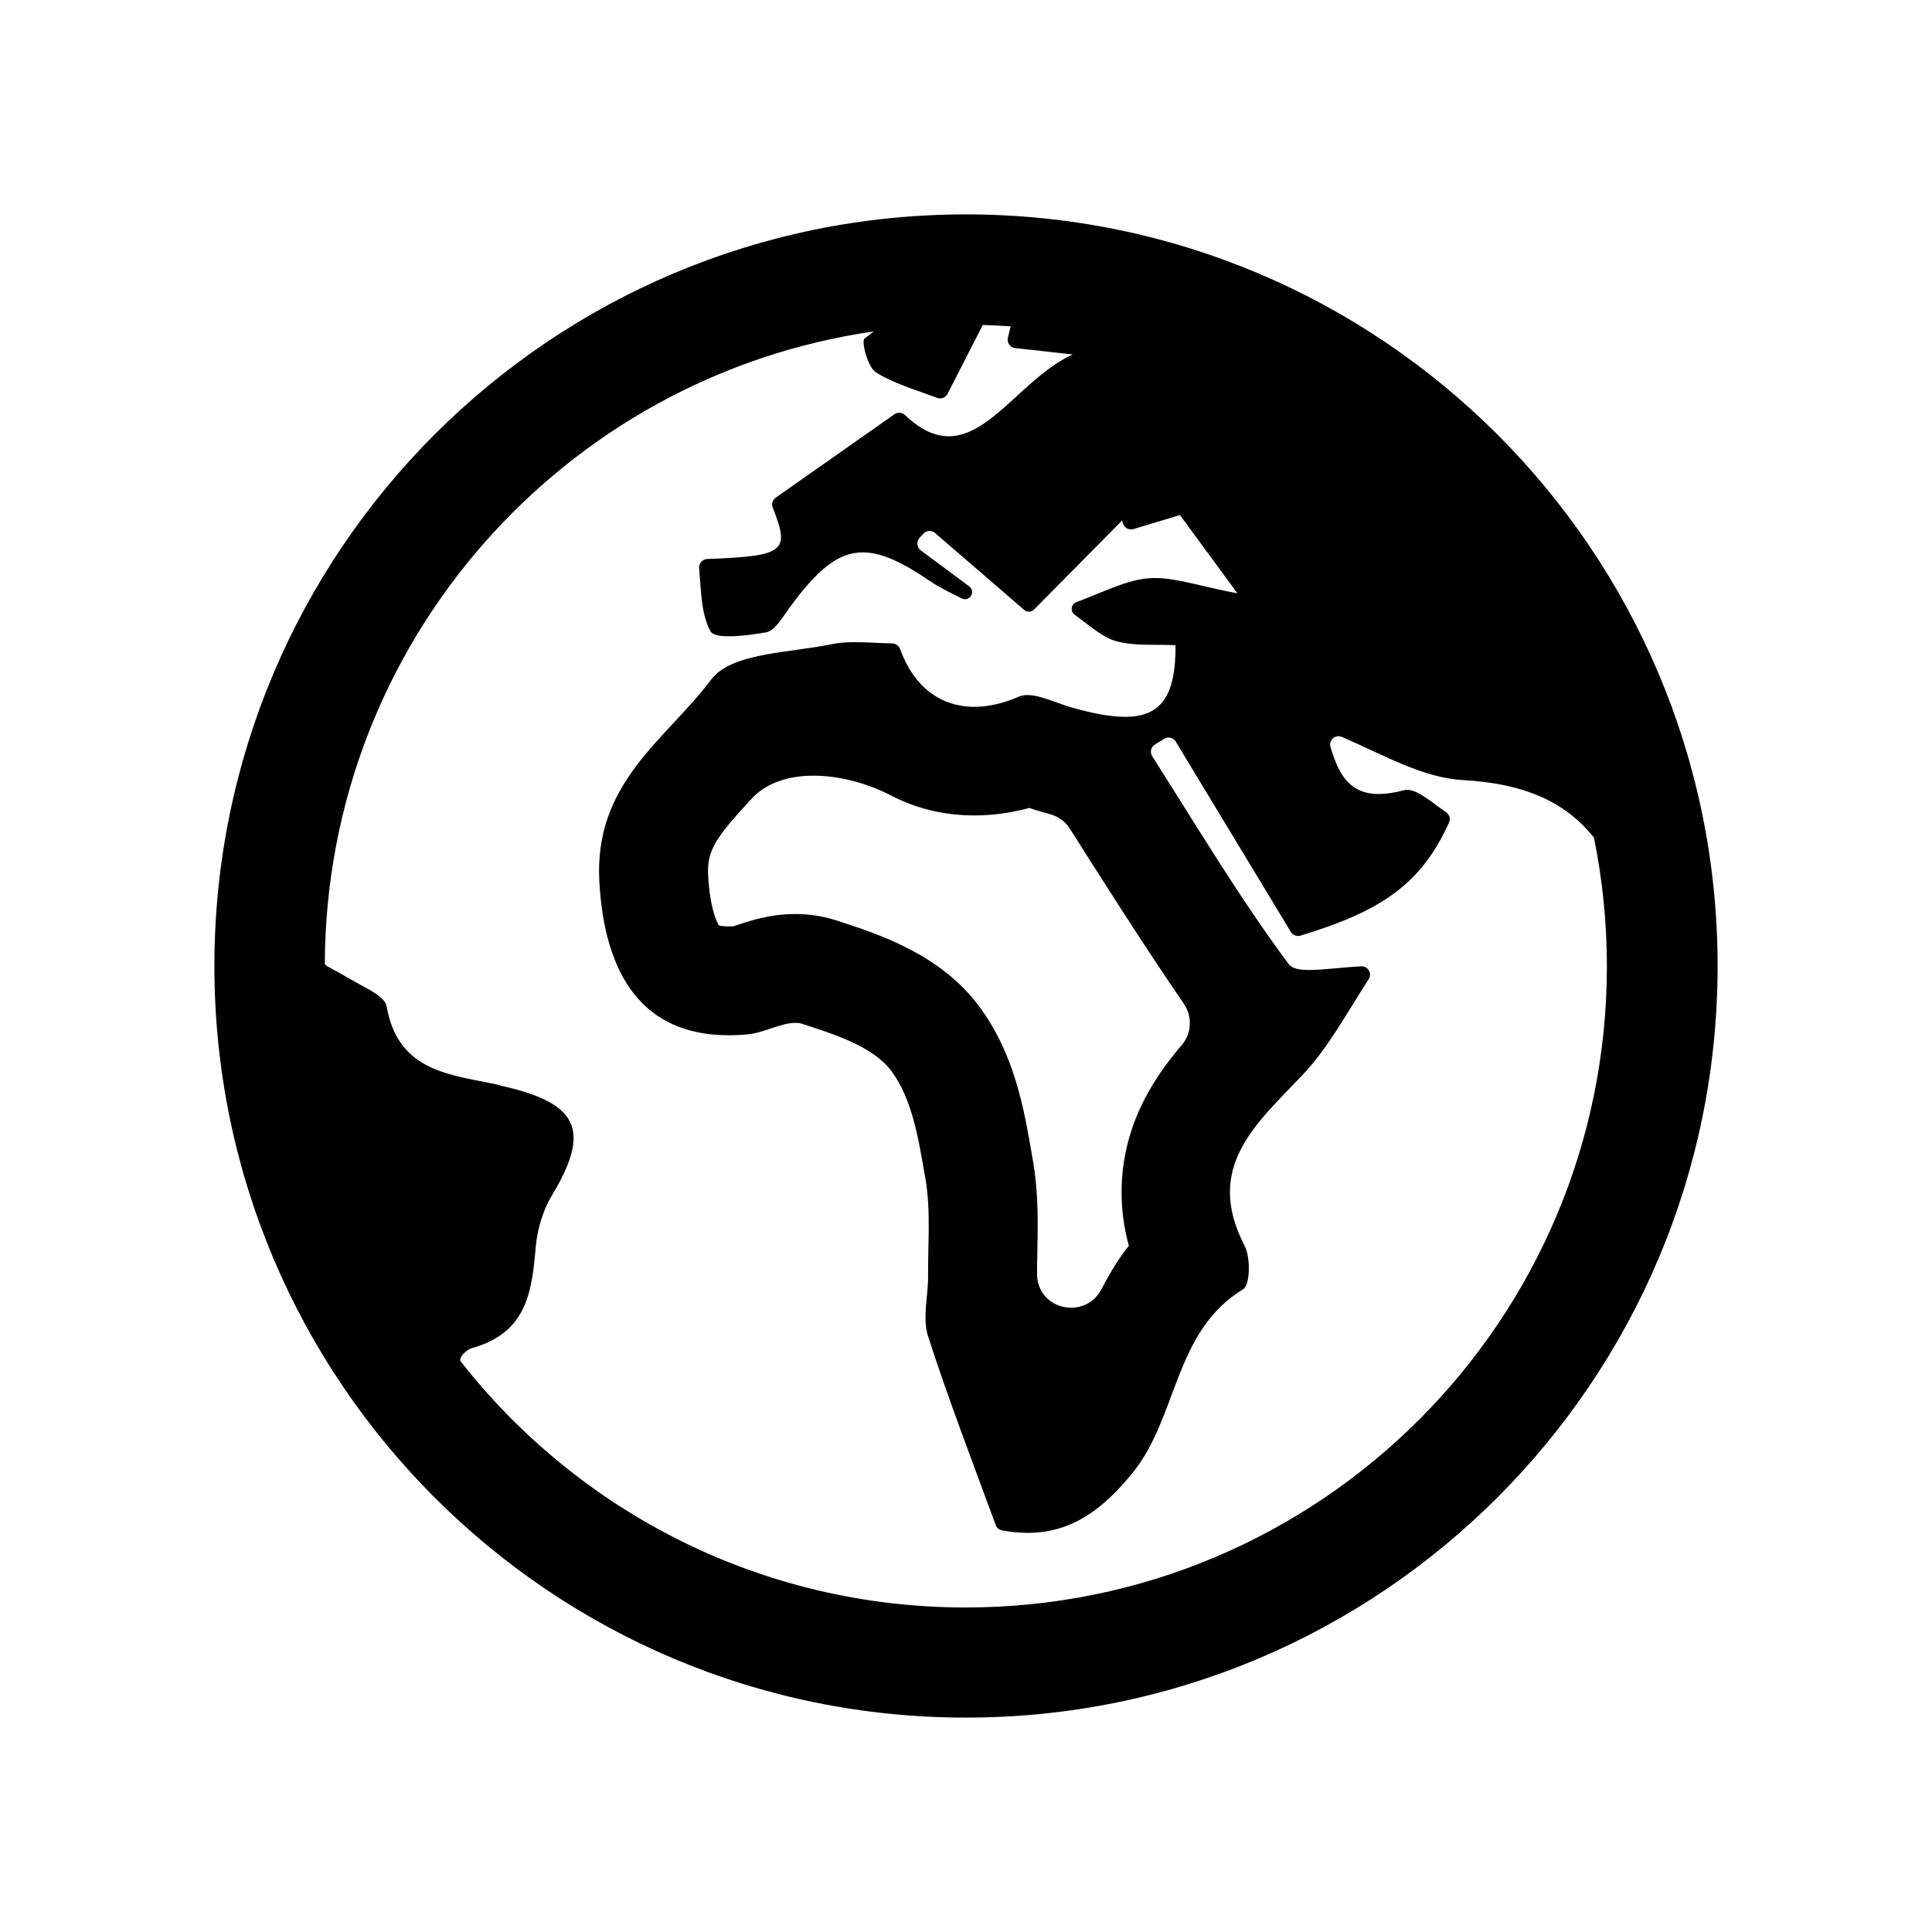 <!-- Generated by IcoMoon.io -->
<svg version="1.1" xmlns="http://www.w3.org/2000/svg" width="32" height="32" viewBox="0 0 32 32">
<title>europe</title>
<path d="M16 3.551c-6.875 0-12.449 5.574-12.449 12.449s5.574 12.449 12.449 12.449c6.875 0 12.449-5.574 12.449-12.449s-5.574-12.449-12.449-12.449zM8.289 17.975c-0.809-0.177-1.692-0.205-1.885-1.306-0.030-0.171-0.353-0.307-0.559-0.427-0.138-0.080-0.277-0.159-0.418-0.234-0.019-0.010-0.035-0.025-0.047-0.042 0.017-5.331 3.961-9.736 9.091-10.476-0.051 0.040-0.102 0.081-0.153 0.119-0.055 0.042 0.054 0.474 0.19 0.559 0.294 0.182 0.638 0.282 1.015 0.422 0.065 0.024 0.139-0.003 0.17-0.065 0.185-0.362 0.383-0.748 0.585-1.142 0.155 0.004 0.309 0.012 0.462 0.022-0.015 0.061-0.030 0.124-0.046 0.189-0.020 0.081 0.036 0.162 0.119 0.171 0.302 0.034 0.581 0.065 0.953 0.106-0.797 0.367-1.352 1.355-2.052 1.355-0.223 0-0.46-0.1-0.724-0.351-0.027-0.025-0.062-0.038-0.097-0.038-0.028 0-0.057 0.008-0.081 0.026-0.687 0.483-1.323 0.93-1.964 1.38-0.053 0.037-0.073 0.105-0.049 0.165 0.29 0.731 0.202 0.801-1.085 0.851-0.080 0.003-0.142 0.073-0.135 0.153 0.035 0.368 0.030 0.751 0.189 1.045 0.033 0.061 0.155 0.082 0.307 0.082 0.195 0 0.441-0.035 0.616-0.066 0.143-0.026 0.265-0.241 0.372-0.388 0.462-0.636 0.81-0.936 1.228-0.936 0.308 0 0.654 0.163 1.11 0.474 0.165 0.113 0.349 0.198 0.529 0.289 0.017 0.009 0.035 0.013 0.053 0.013 0.039 0 0.077-0.020 0.099-0.054l0.001-0.002c0.033-0.052 0.020-0.12-0.029-0.156l-0.804-0.598c-0.066-0.049-0.075-0.144-0.020-0.205l0.065-0.071c0.027-0.030 0.065-0.045 0.102-0.045 0.032 0 0.064 0.011 0.090 0.034 0.452 0.39 0.911 0.786 1.478 1.275 0.022 0.019 0.050 0.029 0.078 0.029 0.030 0 0.060-0.012 0.083-0.035 0.457-0.462 0.958-0.968 1.459-1.475 0.006 0.017 0.011 0.035 0.017 0.052 0.019 0.058 0.073 0.095 0.132 0.095 0.013 0 0.027-0.002 0.040-0.006 0.283-0.085 0.558-0.168 0.77-0.232 0.262 0.358 0.528 0.72 0.951 1.296-0.595-0.11-0.993-0.253-1.363-0.253-0.036 0-0.071 0.001-0.107 0.004-0.356 0.028-0.7 0.206-1.2 0.398-0.086 0.033-0.101 0.149-0.027 0.204 0.287 0.211 0.469 0.377 0.681 0.437 0.313 0.089 0.662 0.052 0.992 0.070 0.003 0.825-0.227 1.186-0.838 1.186-0.237 0-0.532-0.055-0.893-0.158-0.232-0.066-0.508-0.203-0.723-0.203-0.051 0-0.099 0.008-0.142 0.027-0.258 0.113-0.506 0.168-0.736 0.168-0.554 0-1.003-0.325-1.232-0.96-0.020-0.054-0.072-0.089-0.13-0.090-0.222-0.004-0.426-0.021-0.619-0.021-0.133 0-0.261 0.008-0.385 0.034-0.691 0.145-1.659 0.139-1.993 0.585-0.747 0.996-1.944 1.702-1.853 3.345 0.085 1.544 0.715 2.547 2.141 2.547 0.103 0 0.211-0.005 0.323-0.016 0.26-0.025 0.544-0.189 0.78-0.189 0.043 0 0.084 0.005 0.123 0.018 0.528 0.172 1.165 0.373 1.469 0.778 0.354 0.471 0.456 1.164 0.564 1.779 0.092 0.525 0.041 1.075 0.045 1.614 0.003 0.336-0.098 0.701 0 1.004 0.344 1.065 0.749 2.109 1.12 3.125 0.016 0.045 0.055 0.078 0.101 0.087 0.151 0.028 0.293 0.042 0.428 0.042 0.743 0 1.261-0.408 1.736-0.991 0.755-0.928 0.682-2.344 1.834-3.045 0.117-0.071 0.124-0.524 0.024-0.718-0.674-1.3 0.184-2.014 0.958-2.829 0.416-0.438 0.712-0.99 1.096-1.587 0.060-0.093-0.007-0.214-0.116-0.214-0.003 0-0.005 0-0.008 0-0.325 0.018-0.63 0.061-0.855 0.061-0.167 0-0.29-0.023-0.345-0.097-0.818-1.101-1.523-2.285-2.261-3.444-0.041-0.065-0.022-0.151 0.044-0.192l0.154-0.096c0.023-0.014 0.048-0.021 0.073-0.021 0.047 0 0.093 0.024 0.119 0.067 0.634 1.048 1.268 2.096 1.906 3.152 0.026 0.043 0.072 0.068 0.12 0.068 0.013 0 0.027-0.002 0.040-0.006 1.38-0.417 2.010-0.88 2.461-1.874 0.028-0.062 0.005-0.133-0.051-0.171-0.217-0.148-0.46-0.37-0.644-0.37-0.018 0-0.035 0.002-0.052 0.007-0.16 0.042-0.297 0.062-0.415 0.062-0.509 0-0.675-0.357-0.802-0.779-0.028-0.093 0.045-0.178 0.132-0.178 0.018 0 0.036 0.004 0.055 0.011 0.686 0.295 1.339 0.68 2.012 0.716 0.972 0.053 1.681 0.34 2.165 0.954 0 0 0 0 0 0 0.14 0.688 0.214 1.401 0.214 2.13 0 5.866-4.755 10.62-10.62 10.62-3.401 0-6.428-1.599-8.372-4.085-0.001-0.033 0.010-0.066 0.032-0.092 0.050-0.060 0.104-0.103 0.164-0.12 0.897-0.251 0.99-0.914 1.053-1.661 0.025-0.294 0.115-0.61 0.266-0.861 0.653-1.083 0.455-1.54-0.854-1.826zM18.697 20.636c-0.151 0.18-0.308 0.439-0.454 0.718-0.265 0.505-1.034 0.351-1.065-0.219-0-0.007-0.001-0.014-0.001-0.020-0.001-0.124 0.002-0.259 0.005-0.401 0.009-0.449 0.020-0.959-0.077-1.51l-0.019-0.111c-0.127-0.735-0.286-1.649-0.879-2.439-0.641-0.852-1.653-1.181-2.323-1.399l-0.029-0.009c-0.217-0.071-0.446-0.107-0.681-0.107-0.418 0-0.753 0.112-0.975 0.186-0.016 0.005-0.035 0.012-0.052 0.017-0.026 0.001-0.051 0.002-0.075 0.002-0.086 0-0.138-0.009-0.163-0.015-0.036-0.057-0.15-0.277-0.18-0.83-0.023-0.422 0.133-0.638 0.757-1.309 0 0 0-0 0-0 0.541-0.521 1.562-0.384 2.276-0.012 0.413 0.215 0.878 0.328 1.381 0.328 0.3 0 0.603-0.042 0.906-0.124 0.062 0.021 0.129 0.043 0.2 0.063 0.047 0.014 0.094 0.026 0.139 0.039 0.138 0.037 0.257 0.123 0.334 0.244 0.343 0.543 1.271 2.009 1.885 2.895 0.145 0.21 0.133 0.491-0.032 0.685-0.272 0.318-0.531 0.679-0.721 1.116-0.228 0.524-0.405 1.29-0.157 2.212z"></path>
</svg>
